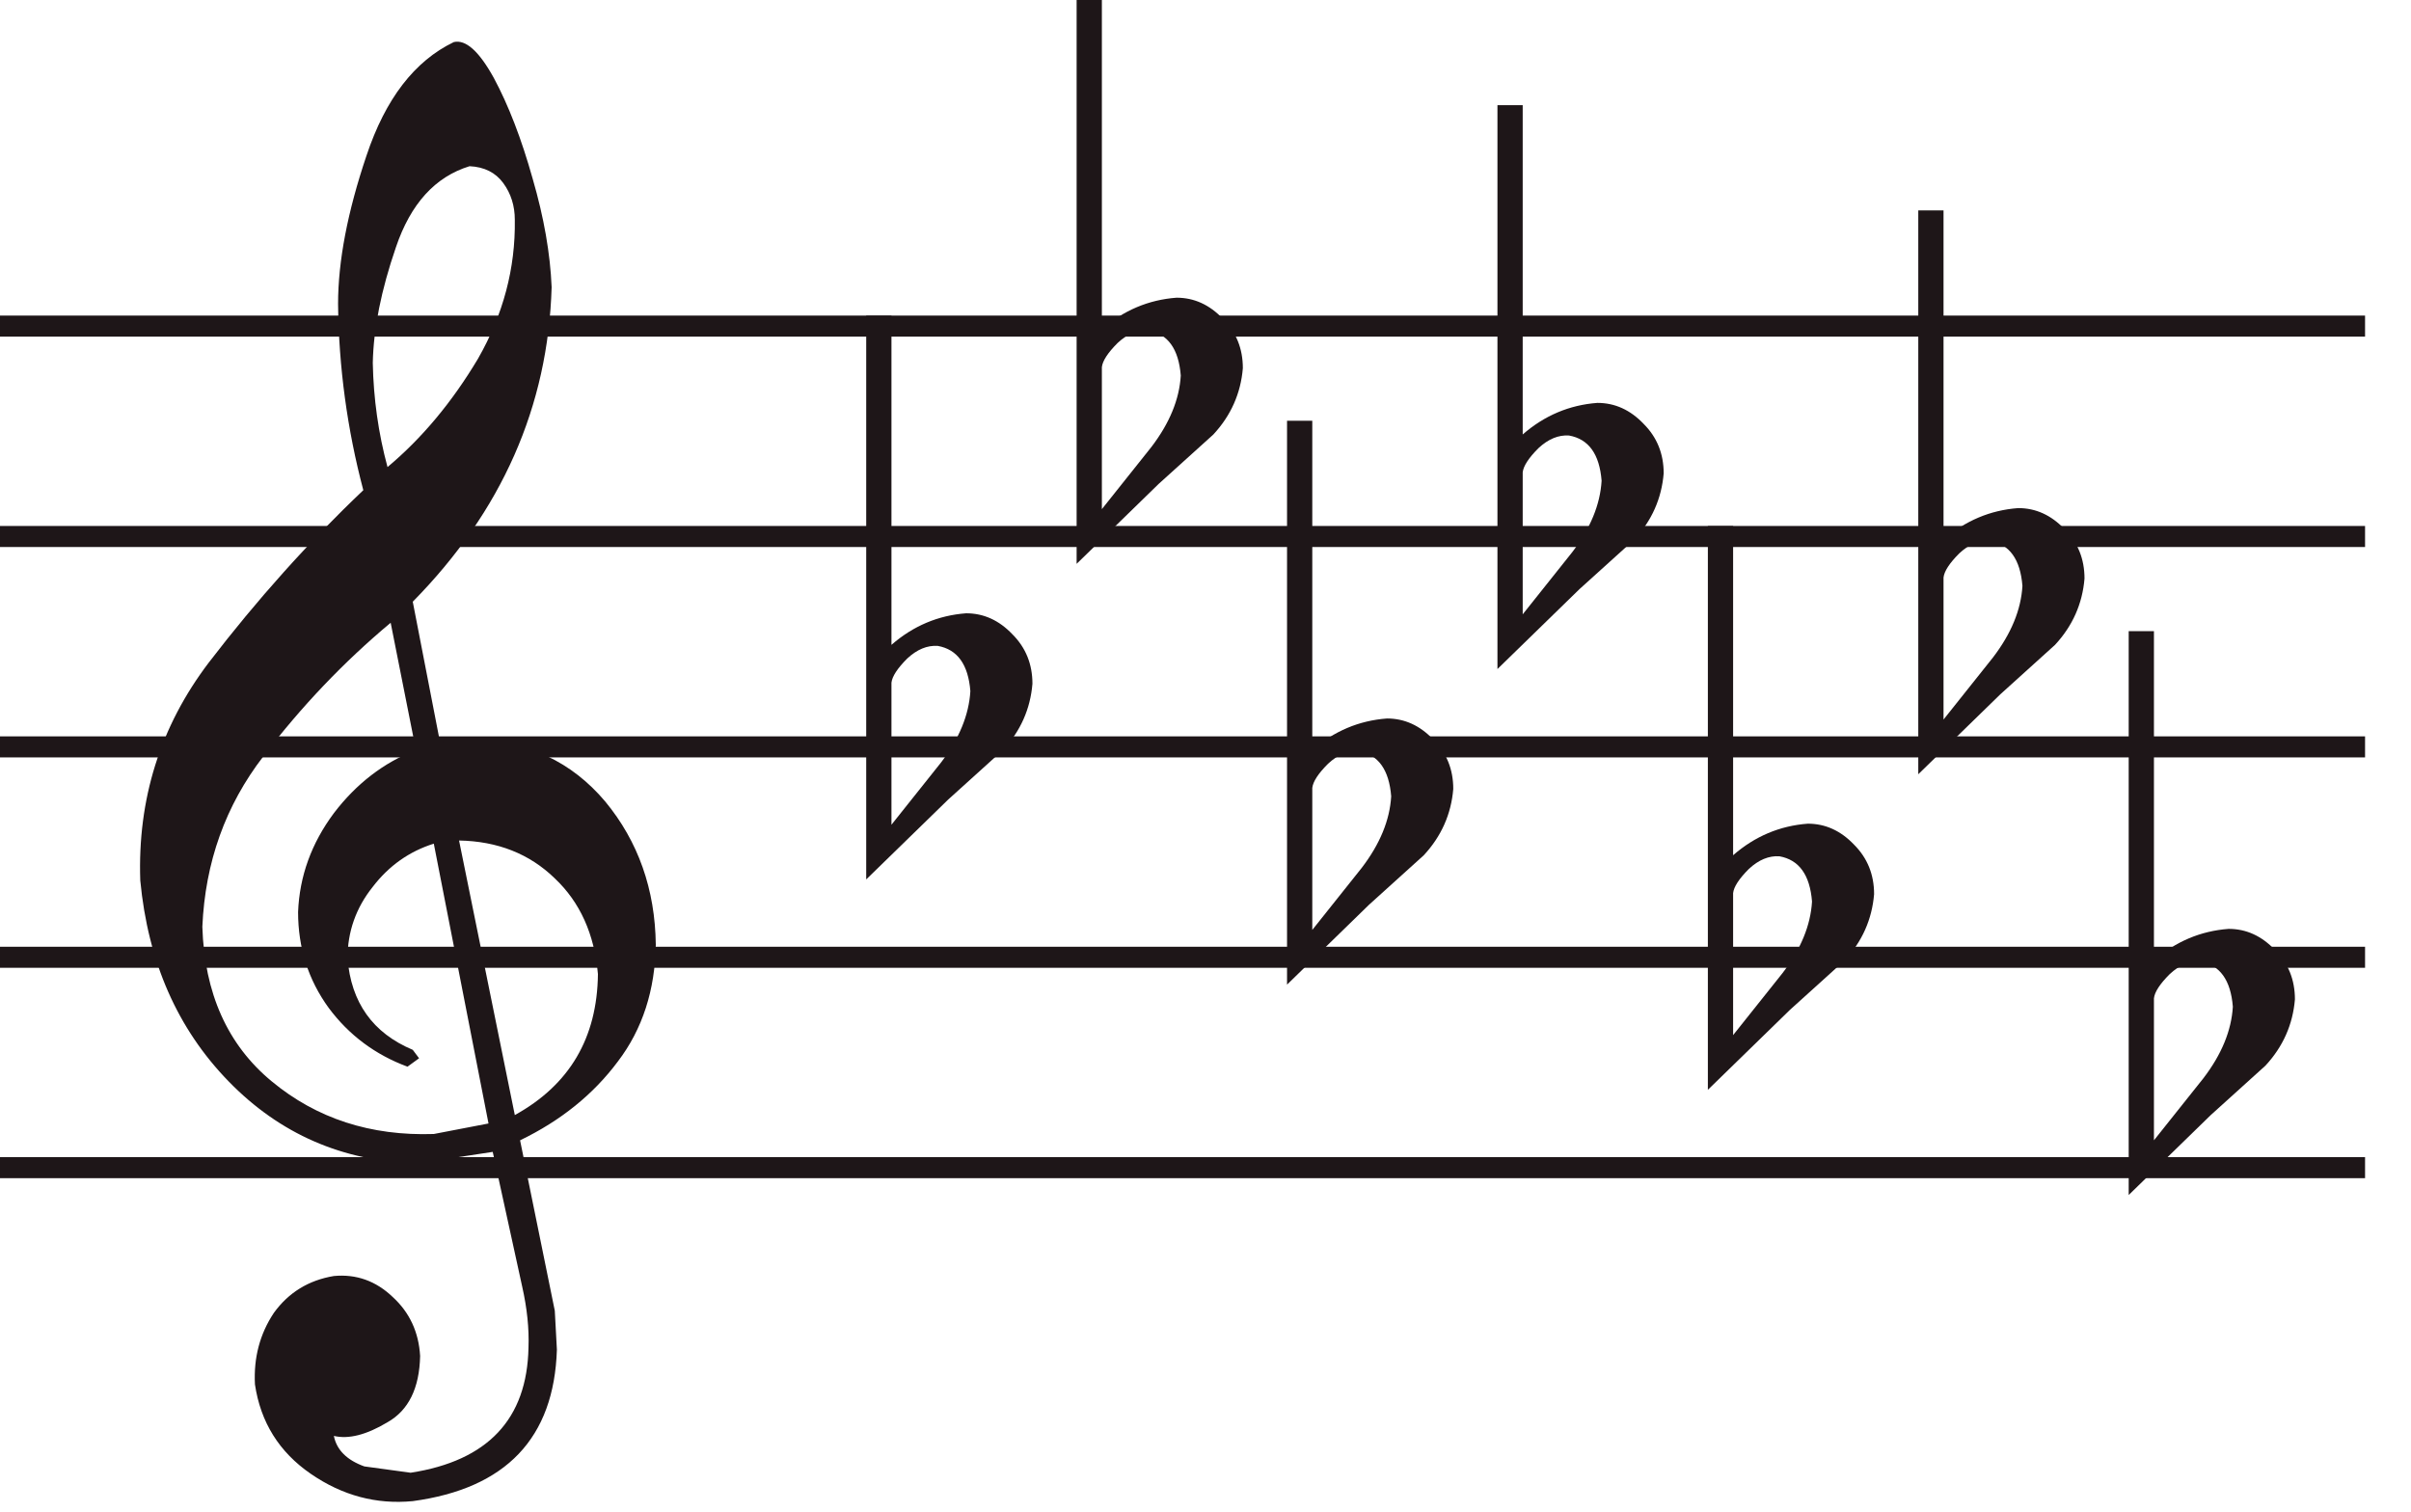 <svg width="110" height="69" viewBox="0 0 110 69" fill="none" xmlns="http://www.w3.org/2000/svg">
<path d="M107.904 52.8H0V53.76H107.904V52.8Z" fill="#1E1618"/>
<path d="M107.904 43.2H0V44.16H107.904V43.2Z" fill="#1E1618"/>
<path d="M107.904 33.6H0V34.56H107.904V33.6Z" fill="#1E1618"/>
<path d="M107.904 24H0V24.96H107.904V24Z" fill="#1E1618"/>
<path d="M107.904 14.4H0V15.36H107.904V14.4Z" fill="#1E1618"/>
<path d="M22.528 3.552C23.2 4.8 23.792 6.336 24.304 8.16C24.816 9.92 25.104 11.568 25.168 13.104C25.008 18.544 22.896 23.328 18.832 27.456L20.08 33.888L21.568 33.744C24.064 33.808 26.08 34.752 27.616 36.576C29.12 38.4 29.888 40.576 29.92 43.104C29.888 45.184 29.312 46.96 28.192 48.432C27.072 49.936 25.584 51.136 23.728 52.032L25.312 59.808L25.408 61.584C25.28 65.616 23.088 67.92 18.832 68.496C17.168 68.656 15.616 68.24 14.176 67.248C12.736 66.256 11.888 64.896 11.632 63.168C11.568 61.952 11.856 60.864 12.496 59.904C13.168 58.976 14.08 58.416 15.232 58.224C16.256 58.128 17.152 58.448 17.92 59.184C18.688 59.888 19.104 60.784 19.168 61.872C19.136 63.344 18.64 64.352 17.68 64.896C16.72 65.472 15.904 65.68 15.232 65.52C15.36 66.16 15.824 66.624 16.624 66.912L18.736 67.2C22.256 66.656 24.048 64.752 24.112 61.488C24.144 60.624 24.048 59.696 23.824 58.704L22.48 52.56L19.024 53.088C15.632 52.992 12.768 51.744 10.432 49.344C8.096 46.944 6.752 43.888 6.4 40.176C6.272 36.464 7.312 33.152 9.52 30.24C11.728 27.36 14.08 24.736 16.576 22.368C15.84 19.584 15.456 16.752 15.424 13.872C15.424 11.92 15.856 9.664 16.72 7.104C17.584 4.512 18.912 2.784 20.704 1.92C21.248 1.792 21.856 2.336 22.528 3.552ZM21.424 7.584C19.856 8.064 18.736 9.296 18.064 11.28C17.392 13.232 17.04 14.992 17.008 16.56C17.04 18.192 17.264 19.776 17.68 21.312C19.248 20 20.624 18.352 21.808 16.368C22.96 14.352 23.52 12.24 23.488 10.032C23.488 9.392 23.312 8.832 22.96 8.352C22.608 7.872 22.096 7.616 21.424 7.584ZM17.008 40.464C16.24 41.424 15.856 42.512 15.856 43.728C16.016 45.744 17.008 47.136 18.832 47.904L19.12 48.288L18.592 48.672C17.12 48.128 15.92 47.232 14.992 45.984C14.064 44.704 13.6 43.248 13.6 41.616C13.664 39.984 14.208 38.48 15.232 37.104C16.256 35.76 17.504 34.8 18.976 34.224L17.824 28.416C15.68 30.208 13.744 32.24 12.016 34.512C10.288 36.752 9.36 39.344 9.232 42.288C9.328 45.328 10.384 47.68 12.4 49.344C14.448 51.04 16.912 51.84 19.792 51.744L22.288 51.264L19.792 38.496C18.672 38.848 17.744 39.504 17.008 40.464ZM20.944 38.352L23.488 50.88C25.984 49.504 27.248 47.36 27.28 44.448C27.12 42.624 26.464 41.168 25.312 40.08C24.16 38.96 22.704 38.384 20.944 38.352Z" fill="#1E1618"/>
<path d="M40.672 29.424C41.664 28.56 42.8 28.08 44.08 27.984C44.88 27.984 45.584 28.304 46.192 28.944C46.8 29.552 47.104 30.304 47.104 31.2C47.008 32.352 46.56 33.36 45.76 34.224L43.264 36.48L39.52 40.128V14.4H40.672V29.424ZM42.784 29.472C42.304 29.44 41.84 29.632 41.392 30.048C40.944 30.496 40.704 30.864 40.672 31.152V37.632L42.928 34.8C43.76 33.712 44.208 32.624 44.272 31.536C44.176 30.32 43.68 29.632 42.784 29.472Z" fill="#1E1618"/>
<path d="M50.272 15.024C51.264 14.16 52.4 13.68 53.68 13.584C54.48 13.584 55.184 13.904 55.792 14.544C56.4 15.152 56.704 15.904 56.704 16.8C56.608 17.952 56.16 18.96 55.36 19.824L52.864 22.08L49.12 25.728V0H50.272V15.024ZM52.384 15.072C51.904 15.04 51.44 15.232 50.992 15.648C50.544 16.096 50.304 16.464 50.272 16.752V23.232L52.528 20.4C53.36 19.312 53.808 18.224 53.872 17.136C53.776 15.92 53.28 15.232 52.384 15.072Z" fill="#1E1618"/>
<path d="M59.872 34.224C60.864 33.36 62 32.88 63.28 32.784C64.08 32.784 64.784 33.104 65.392 33.744C66 34.352 66.304 35.104 66.304 36C66.208 37.152 65.76 38.16 64.96 39.024L62.464 41.28L58.72 44.928V19.2H59.872V34.224ZM61.984 34.272C61.504 34.24 61.04 34.432 60.592 34.848C60.144 35.296 59.904 35.664 59.872 35.952V42.432L62.128 39.6C62.96 38.512 63.408 37.424 63.472 36.336C63.376 35.12 62.88 34.432 61.984 34.272Z" fill="#1E1618"/>
<path d="M69.472 19.824C70.464 18.96 71.6 18.48 72.88 18.384C73.68 18.384 74.384 18.704 74.992 19.344C75.6 19.952 75.904 20.704 75.904 21.6C75.808 22.752 75.36 23.76 74.56 24.624L72.064 26.88L68.32 30.528V4.8H69.472V19.824ZM71.584 19.872C71.104 19.84 70.64 20.032 70.192 20.448C69.744 20.896 69.504 21.264 69.472 21.552V28.032L71.728 25.2C72.56 24.112 73.008 23.024 73.072 21.936C72.976 20.72 72.48 20.032 71.584 19.872Z" fill="#1E1618"/>
<path d="M79.072 39.024C80.064 38.16 81.2 37.68 82.48 37.584C83.28 37.584 83.984 37.904 84.592 38.544C85.2 39.152 85.504 39.904 85.504 40.8C85.408 41.952 84.96 42.96 84.16 43.824L81.664 46.08L77.92 49.728V24H79.072V39.024ZM81.184 39.072C80.704 39.04 80.24 39.232 79.792 39.648C79.344 40.096 79.104 40.464 79.072 40.752V47.232L81.328 44.4C82.16 43.312 82.608 42.224 82.672 41.136C82.576 39.92 82.08 39.232 81.184 39.072Z" fill="#1E1618"/>
<path d="M88.672 24.624C89.664 23.76 90.8 23.28 92.08 23.184C92.88 23.184 93.584 23.504 94.192 24.144C94.8 24.752 95.104 25.504 95.104 26.4C95.008 27.552 94.56 28.56 93.76 29.424L91.264 31.68L87.52 35.328V9.6H88.672V24.624ZM90.784 24.672C90.304 24.64 89.84 24.832 89.392 25.248C88.944 25.696 88.704 26.064 88.672 26.352V32.832L90.928 30C91.76 28.912 92.208 27.824 92.272 26.736C92.176 25.52 91.68 24.832 90.784 24.672Z" fill="#1E1618"/>
<path d="M98.272 43.824C99.264 42.96 100.4 42.48 101.68 42.384C102.48 42.384 103.184 42.704 103.792 43.344C104.4 43.952 104.704 44.704 104.704 45.6C104.608 46.752 104.16 47.76 103.36 48.624L100.864 50.88L97.12 54.528V28.8H98.272V43.824ZM100.384 43.872C99.904 43.84 99.44 44.032 98.992 44.448C98.544 44.896 98.304 45.264 98.272 45.552V52.032L100.528 49.2C101.36 48.112 101.808 47.024 101.872 45.936C101.776 44.72 101.28 44.032 100.384 43.872Z" fill="#1E1618"/>
</svg>
